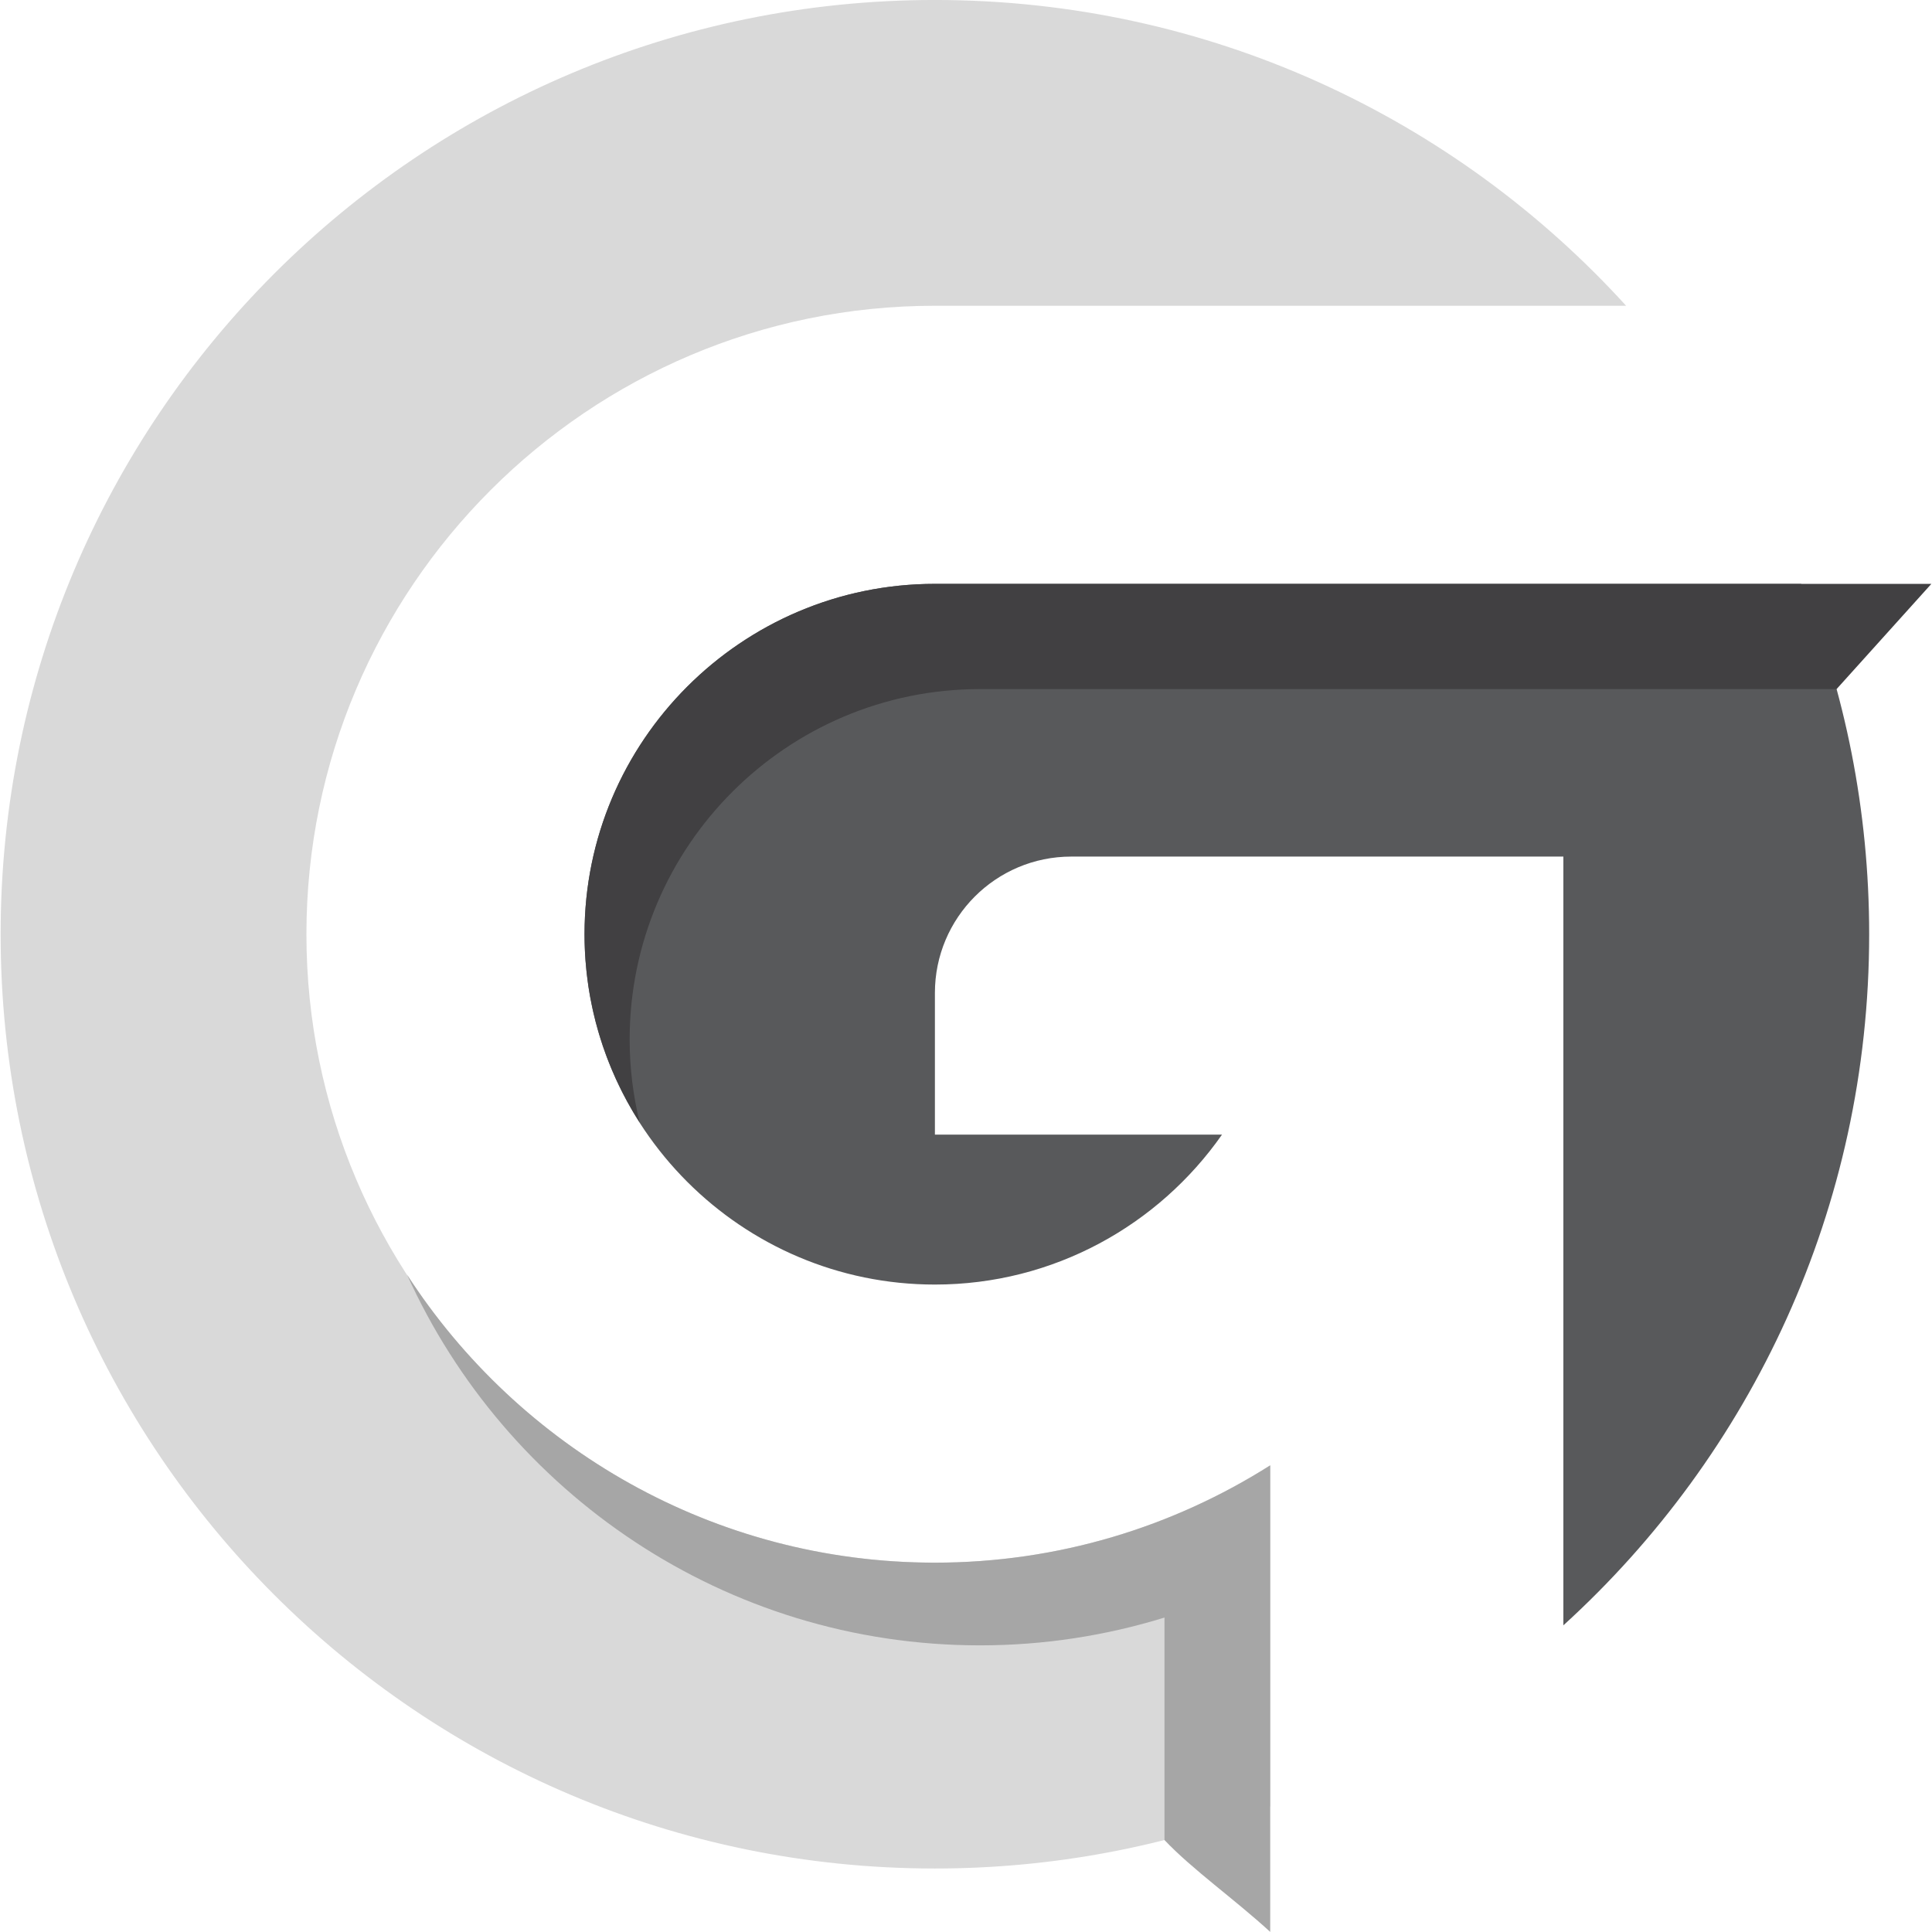 <svg xmlns="http://www.w3.org/2000/svg" xmlns:xlink="http://www.w3.org/1999/xlink" width="500" zoomAndPan="magnify" viewBox="0 0 375 375" height="500" preserveAspectRatio="xMidYMid meet" version="1.0"><path fill="#58595b" d="M 181.461 113.328 C 143.961 113.328 113.457 143.836 113.457 181.332 C 113.457 218.832 143.965 249.332 181.461 249.332 C 204.496 249.332 224.879 237.812 237.188 220.234 L 181.465 220.234 L 181.465 192.727 C 181.465 178.109 193.312 166.262 207.934 166.262 L 303.449 166.262 L 303.449 315.477 C 339.906 282.309 362.805 234.496 362.805 181.332 C 362.805 157.277 358.105 134.328 349.602 113.328 Z M 181.461 113.328 " fill-opacity="1" fill-rule="nonzero"/><path fill="#414042" d="M 181.461 113.328 C 143.961 113.328 113.457 143.836 113.457 181.332 C 113.457 194.777 117.398 207.312 124.16 217.875 C 122.898 212.707 122.215 207.309 122.215 201.754 C 122.215 164.254 152.723 133.75 190.215 133.75 L 356.48 133.75 L 374.879 113.328 Z M 181.461 113.328 " fill-opacity="1" fill-rule="nonzero"/><path fill="#d9d9d9" d="M 246.547 284.422 C 227.695 296.367 205.383 303.312 181.461 303.312 C 114.195 303.312 59.477 248.594 59.477 181.332 C 59.477 114.07 114.195 59.348 181.461 59.348 L 315.629 59.348 C 282.461 22.887 234.637 -0.004 181.461 -0.004 C 81.309 -0.004 0.121 81.184 0.121 181.336 C 0.121 281.484 81.309 362.676 181.461 362.676 C 204.402 362.676 226.344 358.402 246.547 350.629 Z M 246.547 284.422 " fill-opacity="1" fill-rule="nonzero"/><path fill="#a6a6a6" d="M 246.547 284.422 C 227.695 296.367 205.383 303.312 181.461 303.312 C 138.539 303.312 100.758 281.016 79.012 247.414 C 98.152 289.789 140.777 319.363 190.215 319.363 C 202.68 319.363 214.703 317.461 226.027 313.965 C 226.027 332.363 226.027 353.258 226.027 357.152 C 231.379 362.82 239.648 368.656 246.547 374.98 C 246.547 372.145 246.547 364.062 246.547 353.824 C 246.547 339.121 246.547 319.969 246.547 305.508 Z M 246.547 284.422 " fill-opacity="1" fill-rule="nonzero"/></svg>